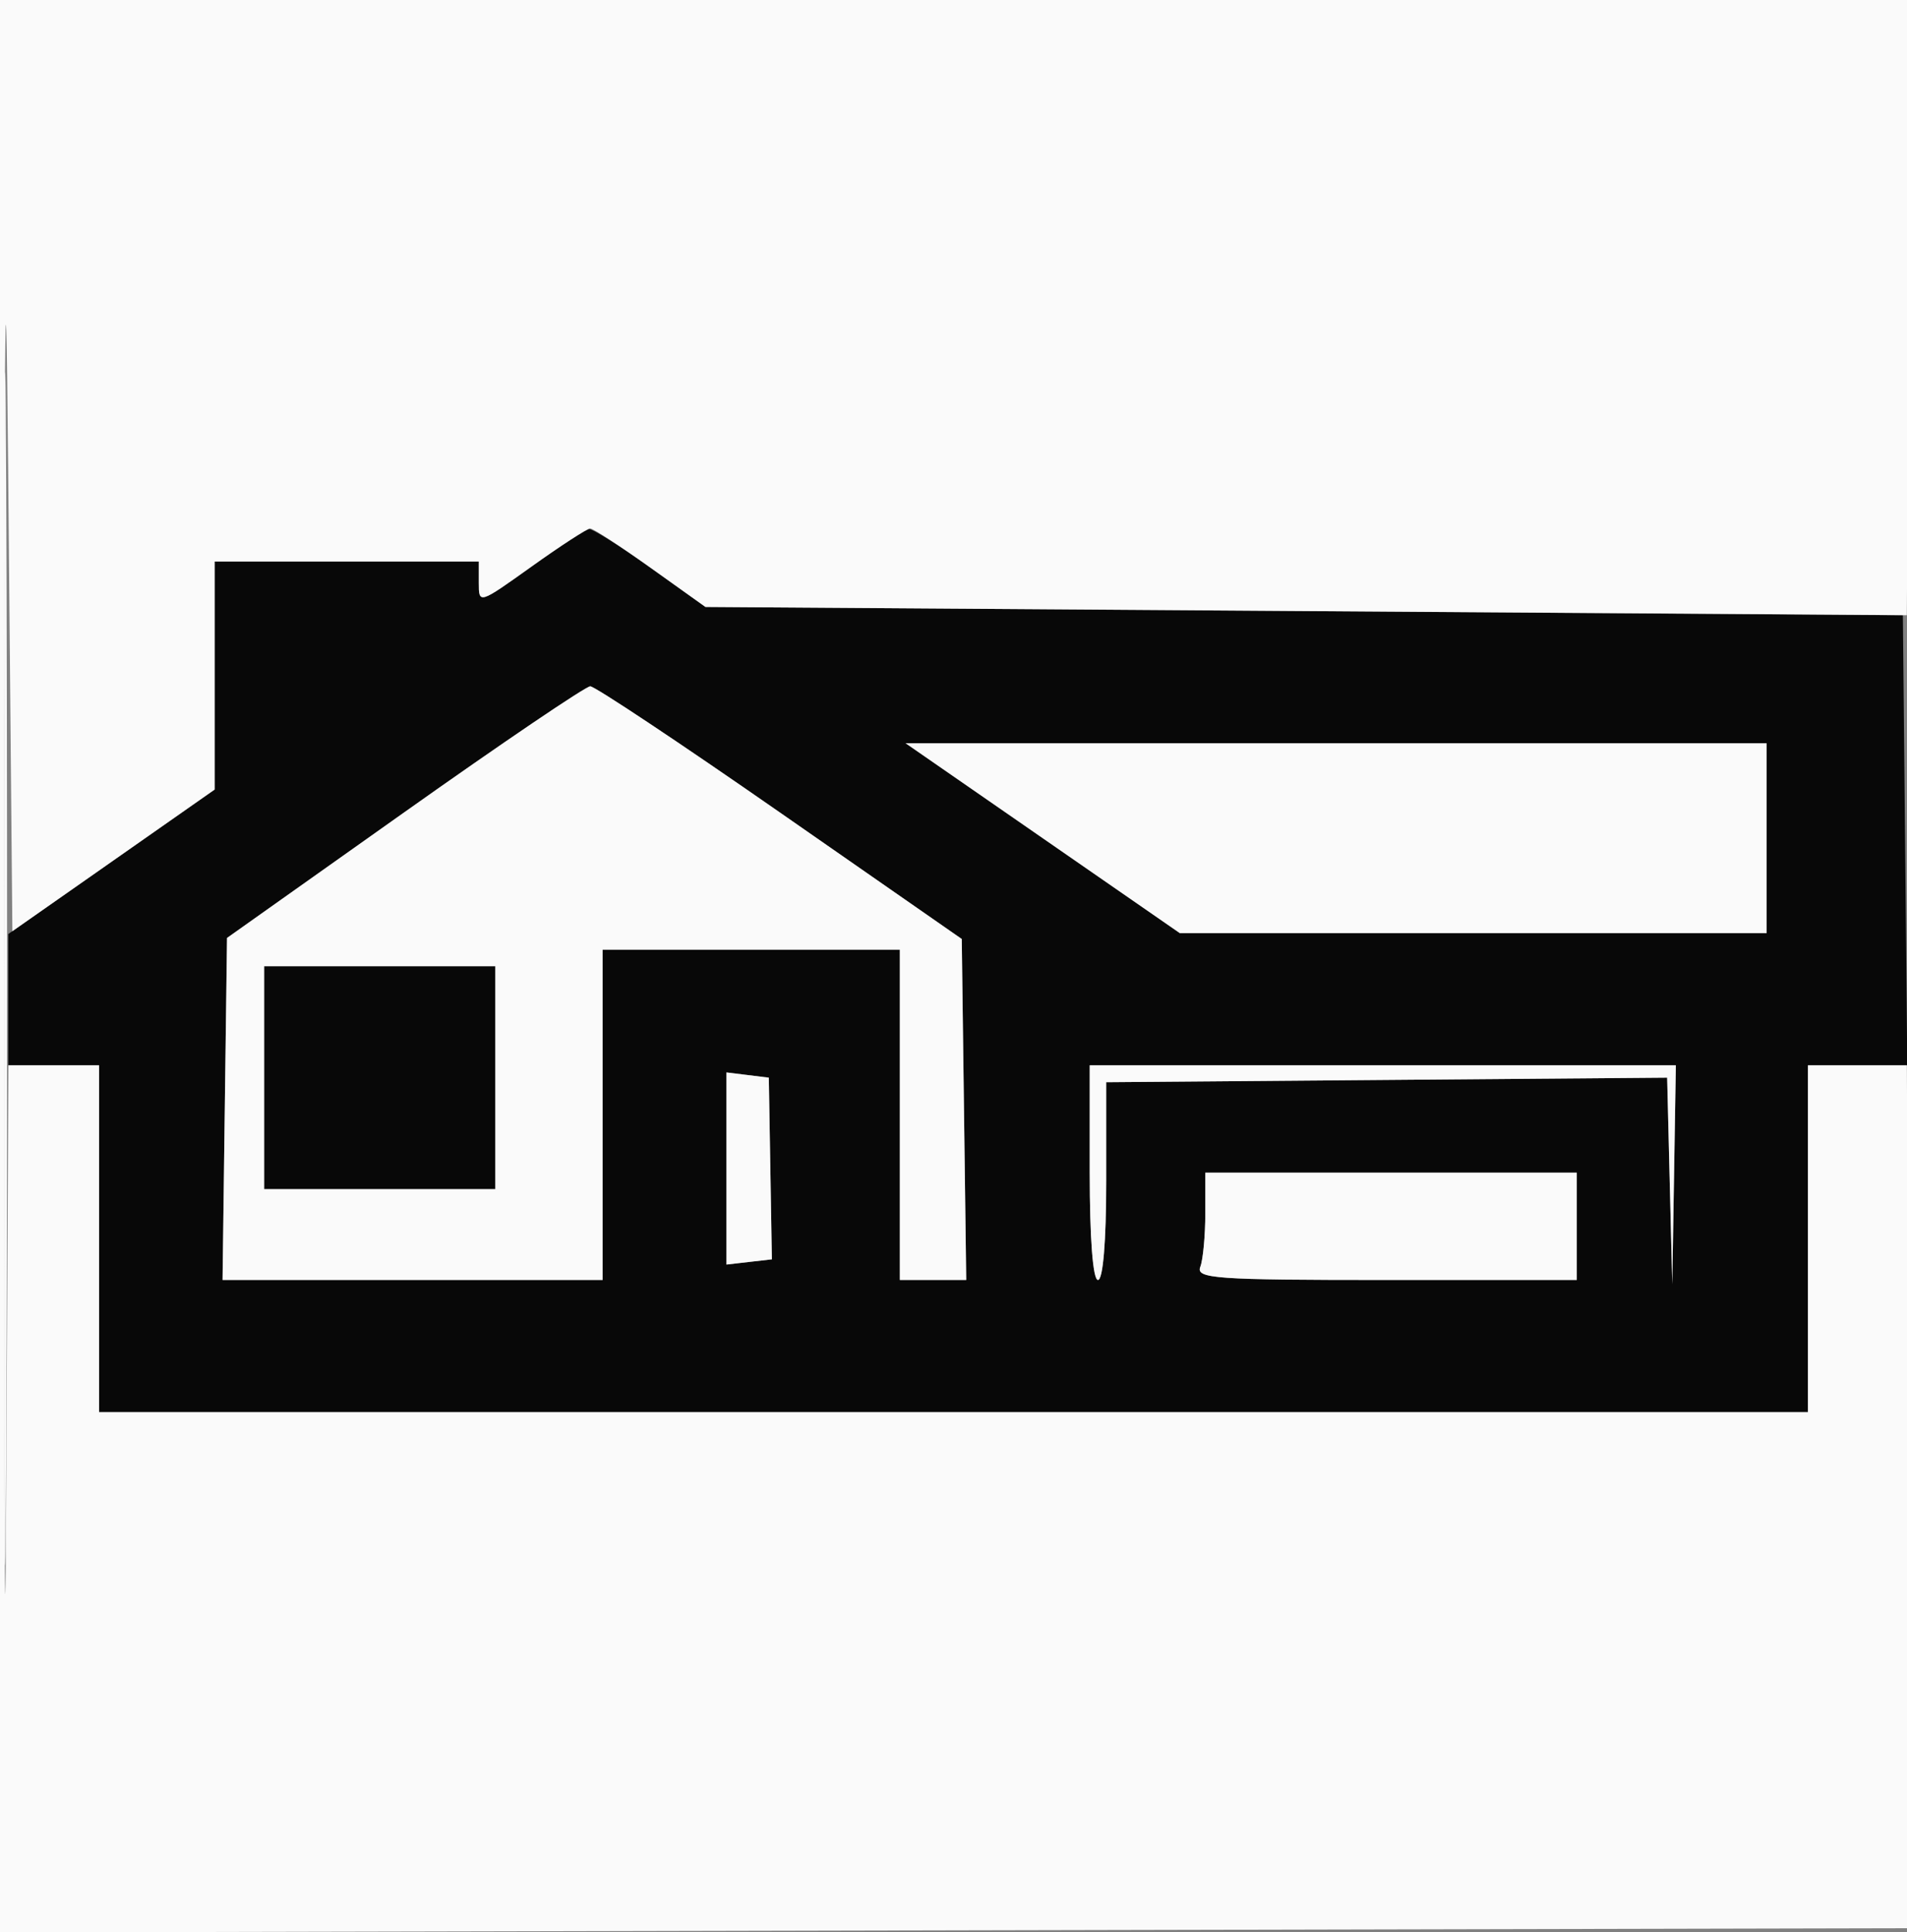 <svg xmlns="http://www.w3.org/2000/svg" width="231" height="234" viewBox="0 0 231 234" version="1.1"><rect x="0" y="0" width="231" height="234" fill="#808080" stroke="none"/><path d="M 64.250 68.640 C 58.026 73.166, 58 73.174, 58 70.593 L 58 68 42 68 L 26 68 26 81.808 L 26 95.617 13.500 104.362 L 1 113.107 1 121.053 L 1 129 6.500 129 L 12 129 12 150 L 12 171 115.500 171 L 219 171 219 150 L 219 129 225.016 129 L 231.032 129 230.766 101.750 L 230.500 74.500 157.977 74 L 85.454 73.500 78.798 68.750 C 75.137 66.138, 71.772 64.021, 71.321 64.047 C 70.869 64.073, 67.688 66.140, 64.250 68.640 M 49 98.347 L 27.500 113.582 27.230 134.291 L 26.959 155 49.980 155 L 73 155 73 135 L 73 115 91 115 L 109 115 109 135 L 109 155 113.020 155 L 117.041 155 116.770 134.355 L 116.500 113.709 94.500 98.408 C 82.400 89.993, 72.050 83.108, 71.500 83.109 C 70.950 83.111, 60.825 89.967, 49 98.347 M 126.307 101.500 L 142.919 113 178.459 113 L 214 113 214 101.500 L 214 90 161.848 90 L 109.695 90 126.307 101.500 M 32 130.500 L 32 144 46 144 L 60 144 60 130.500 L 60 117 46 117 L 32 117 32 130.500 M 132 142 C 132 150, 132.385 155, 133 155 C 133.611 155, 134 150.342, 134 143.026 L 134 131.051 167.972 130.776 L 201.945 130.500 202.255 143 L 202.565 155.500 202.783 142.250 L 203 129 167.500 129 L 132 129 132 142 M 88 141.500 L 88 153.133 90.750 152.816 L 93.500 152.500 93.314 141.500 L 93.128 130.500 90.564 130.184 L 88 129.867 88 141.500 M 146 146.918 C 146 149.623, 145.727 152.548, 145.393 153.418 C 144.850 154.832, 147.233 155, 167.893 155 L 191 155 191 148.500 L 191 142 168.500 142 L 146 142 146 146.918" stroke="none" fill="#080808" fill-rule="evenodd"/><path d="M -0 117.004 L -0 234.008 115.750 233.754 L 231.500 233.500 231.754 116.750 L 232.008 0 116.004 0 L 0 0 -0 117.004 M 0.478 117.500 C 0.480 181.850, 0.602 210.762, 0.750 181.750 L 1.018 129 6.509 129 L 12 129 12 150 L 12 171 115.500 171 L 219 171 219 150 L 219 129 224.991 129 L 230.982 129 231.250 181.250 C 231.398 209.988, 231.520 180.850, 231.522 116.500 C 231.523 52.150, 231.402 16.375, 231.251 37 L 230.977 74.500 158.215 74 L 85.453 73.500 78.797 68.750 C 75.137 66.138, 71.853 64, 71.500 64 C 71.147 64, 67.965 66.064, 64.429 68.588 C 58.028 73.155, 58 73.164, 58 70.588 L 58 68 42 68 L 26 68 26 81.806 L 26 95.611 13.750 104.190 L 1.500 112.768 0.987 56.634 C 0.655 20.217, 0.476 41.597, 0.478 117.500 M 0.484 117.500 C 0.484 181.850, 0.603 208.028, 0.750 175.673 C 0.896 143.318, 0.896 90.668, 0.750 58.673 C 0.603 26.678, 0.484 53.150, 0.484 117.500 M 49 98.347 L 27.500 113.582 27.230 134.291 L 26.959 155 49.980 155 L 73 155 73 135 L 73 115 91 115 L 109 115 109 135 L 109 155 113.020 155 L 117.041 155 116.770 134.355 L 116.500 113.709 94.500 98.408 C 82.400 89.993, 72.050 83.108, 71.500 83.109 C 70.950 83.111, 60.825 89.967, 49 98.347 M 126.307 101.500 L 142.919 113 178.459 113 L 214 113 214 101.500 L 214 90 161.848 90 L 109.695 90 126.307 101.500 M 32 130.500 L 32 144 46 144 L 60 144 60 130.500 L 60 117 46 117 L 32 117 32 130.500 M 132 142 C 132 150, 132.385 155, 133 155 C 133.611 155, 134 150.342, 134 143.026 L 134 131.051 167.972 130.776 L 201.945 130.500 202.255 143 L 202.565 155.500 202.783 142.250 L 203 129 167.500 129 L 132 129 132 142 M 88 141.500 L 88 153.133 90.750 152.816 L 93.500 152.500 93.314 141.500 L 93.128 130.500 90.564 130.184 L 88 129.867 88 141.500 M 146 146.918 C 146 149.623, 145.727 152.548, 145.393 153.418 C 144.850 154.832, 147.233 155, 167.893 155 L 191 155 191 148.500 L 191 142 168.500 142 L 146 142 146 146.918" stroke="none" fill="#fafafa" fill-rule="evenodd"/></svg>
